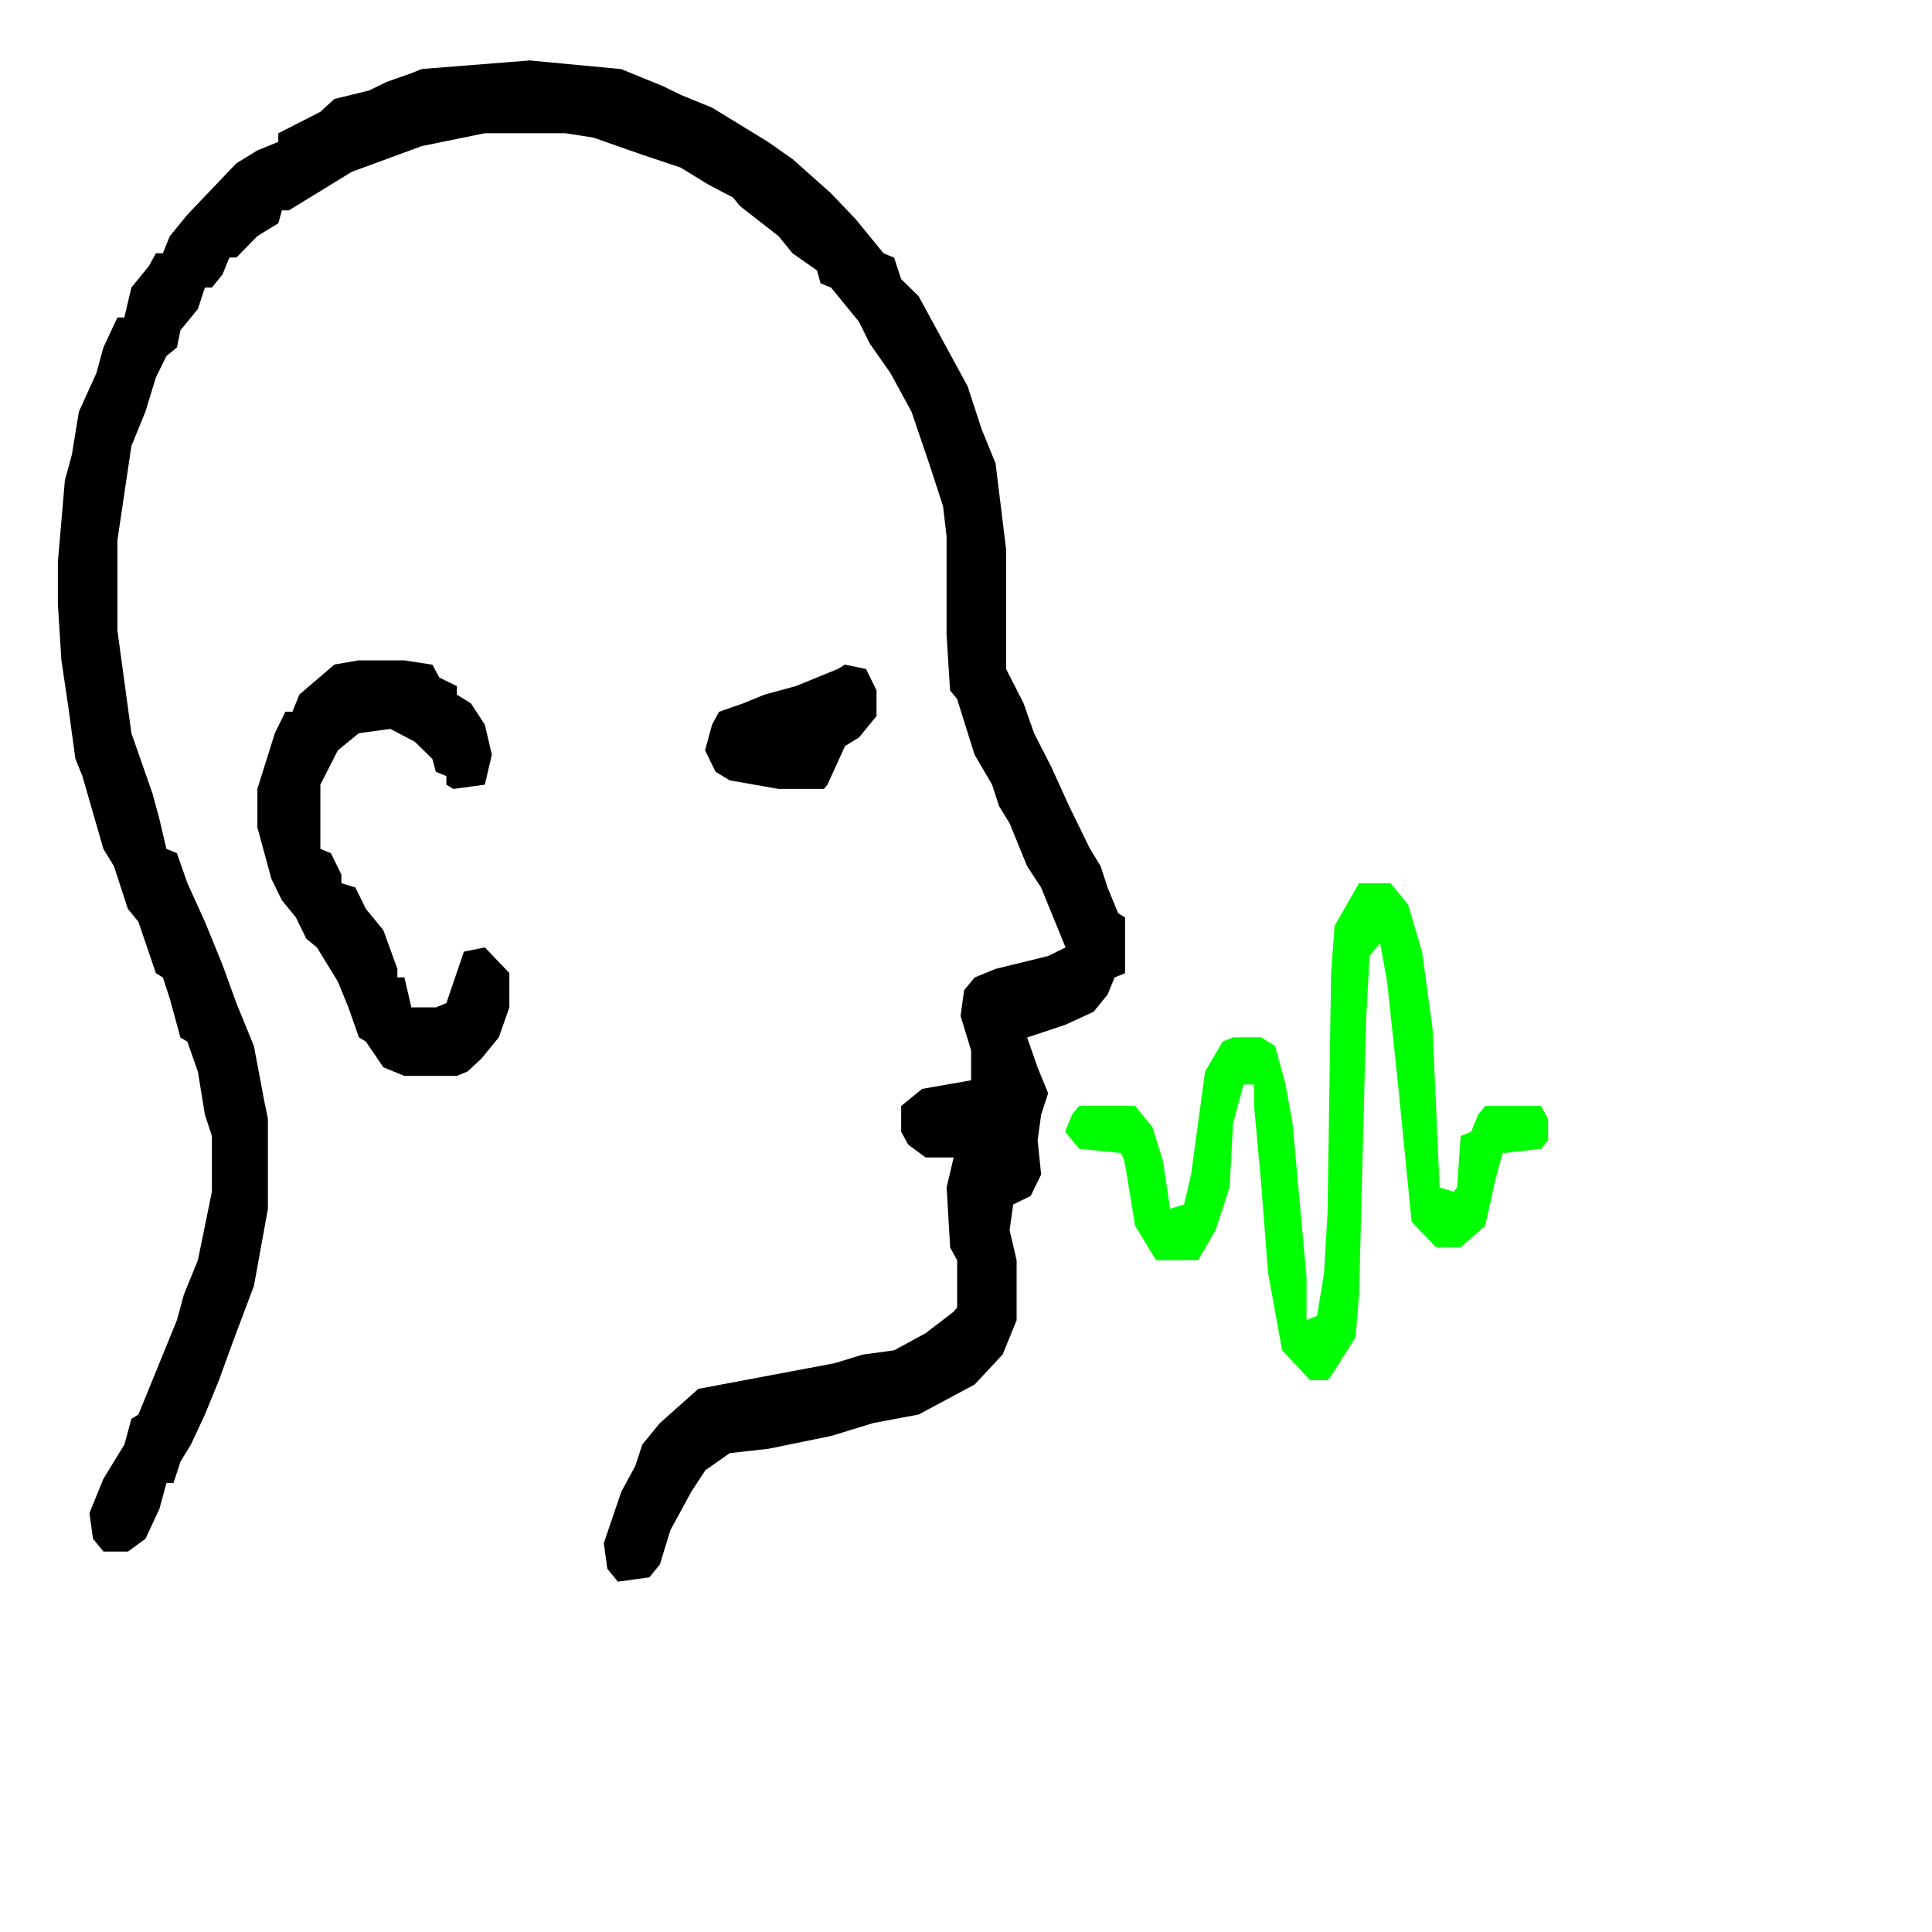<?xml version="1.0"?>
<svg width="500" height="500" xmlns="http://www.w3.org/2000/svg" xmlns:svg="http://www.w3.org/2000/svg" preserveAspectRatio="xMidYMid meet" version="1.0">
 <!-- Created with SVG-edit - https://github.com/SVG-Edit/svgedit-->

 <g class="layer">
  <title>Layer 1</title>
  <path d="m137.24,15.66l23.53,2.22l10.86,4.44l4.53,2.22l8.15,3.33l14.48,8.87l6.34,4.44l9.96,8.87l6.34,6.65l4.53,5.54l2.72,3.33l2.72,1.11l1.81,5.54l4.53,4.44l3.62,6.65l5.43,9.98l3.62,6.65l3.62,11.09l3.62,8.87l2.72,22.18l0,31.05l4.53,8.87l2.72,7.76l4.53,8.87l4.53,9.98l5.43,11.09l2.72,4.44l1.81,5.54l2.72,6.65l1.81,1.11l0,14.42l-2.72,1.11l-1.81,4.44l-3.62,4.44l-7.24,3.33l-9.96,3.33l2.72,7.76l2.72,6.65l-1.81,5.54l-0.91,6.65l0.91,8.87l-2.72,5.54l-4.53,2.22l-0.91,6.65l1.81,7.76l0,15.53l-3.62,8.87l-7.24,7.76l-14.48,7.76l-11.77,2.22l-10.86,3.33l-16.29,3.33l-9.96,1.11l-6.34,4.44l-3.62,5.54l-5.43,9.98l-2.72,8.87l-2.72,3.33l-8.15,1.11l-2.72,-3.33l-0.91,-6.65l4.53,-13.31l3.62,-6.65l1.81,-5.54l4.53,-5.54l9.96,-8.87l35.3,-6.65l7.24,-2.22l8.15,-1.11l8.15,-4.44l7.24,-5.54l0.91,-1.11l0,-12.2l-1.81,-3.33l-0.91,-15.53l1.81,-7.76l-7.24,0l-4.53,-3.33l-1.81,-3.33l0,-6.65l5.43,-4.44l12.67,-2.22l0,-7.76l-2.72,-8.87l0.91,-6.65l2.72,-3.33l5.43,-2.22l13.58,-3.33l4.53,-2.22l-2.72,-6.65l-3.62,-8.87l-3.62,-5.54l-4.53,-11.09l-2.72,-4.44l-1.81,-5.54l-4.53,-7.76l-4.53,-14.42l-1.81,-2.22l-0.91,-14.42l0,-25.51l-0.91,-7.76l-3.62,-11.09l-4.53,-13.31l-5.43,-9.98l-5.43,-7.76l-2.72,-5.54l-4.53,-5.54l-2.72,-3.33l-2.72,-1.11l-0.91,-3.33l-6.34,-4.44l-3.62,-4.44l-9.96,-7.76l-1.81,-2.22l-6.34,-3.33l-7.24,-4.44l-9.96,-3.33l-12.67,-4.44l-7.24,-1.11l-20.82,0l-16.29,3.33l-18.1,6.65l-5.43,3.33l-10.86,6.65l-1.81,0l-0.91,3.33l-5.43,3.33l-5.43,5.54l-1.81,0l-1.81,4.44l-2.72,3.33l-1.81,0l-1.81,5.54l-4.53,5.54l-0.91,4.44l-2.72,2.22l-2.72,5.54l-2.72,8.87l-3.62,8.87l-3.62,24.4l0,23.29l3.62,26.62l5.43,15.53l1.81,6.65l1.81,7.76l2.72,1.11l2.72,7.76l4.53,9.98l4.53,11.09l3.62,9.98l4.53,11.09l2.72,14.42l0.91,4.44l0,23.29l-3.62,19.96l-5.43,14.42l-3.62,9.98l-3.62,8.87l-3.62,7.76l-2.72,4.44l-1.81,5.54l-1.81,0l-1.81,6.65l-3.62,7.76l-4.53,3.33l-6.34,0l-2.72,-3.33l-0.91,-6.65l3.62,-8.87l5.43,-8.87l1.81,-6.65l1.81,-1.11l6.34,-15.53l3.62,-8.87l1.81,-6.65l3.62,-8.87l3.62,-17.74l0,-14.42l-1.81,-5.54l-1.81,-11.09l-2.72,-7.76l-1.81,-1.11l-2.72,-9.98l-1.81,-5.54l-1.81,-1.11l-4.53,-13.31l-2.72,-3.33l-3.62,-11.09l-2.72,-4.44l-5.43,-18.85l-1.81,-4.44l-1.81,-13.31l-1.81,-12.2l-0.91,-14.42l0,-11.09l1.81,-21.07l1.81,-6.65l1.81,-11.09l4.53,-9.98l1.81,-6.65l3.62,-7.76l1.81,0l1.81,-7.76l4.53,-5.54l1.81,-3.33l1.81,0l1.81,-4.44l4.53,-5.54l6.34,-6.65l6.34,-6.65l5.43,-3.33l5.43,-2.22l0,-2.22l10.86,-5.54l3.62,-3.33l9.05,-2.22l4.53,-2.22l6.34,-2.22l2.72,-1.11l28.06,-2.22z" fill="#000000" id="svg_4"/>
  <path d="m92.89,170.91l11.77,0l7.24,1.11l1.81,3.33l4.53,2.22l0,2.22l3.62,2.22l3.62,5.54l1.81,7.76l-1.81,7.76l-8.15,1.11l-1.81,-1.11l0,-2.22l-2.72,-1.11l-0.91,-3.33l-4.53,-4.44l-6.34,-3.33l-8.15,1.11l-5.43,4.44l-4.53,8.87l0,16.63l2.72,1.11l2.72,5.54l0,2.22l3.62,1.11l2.72,5.54l4.53,5.54l3.62,9.98l0,2.22l1.81,0l1.81,7.76l6.34,0l2.72,-1.11l4.53,-13.31l5.43,-1.11l6.34,6.65l0,8.87l-2.72,7.76l-4.53,5.54l-3.62,3.33l-2.72,1.11l-13.58,0l-5.43,-2.22l-4.53,-6.65l-1.81,-1.11l-2.72,-7.76l-2.72,-6.65l-5.43,-8.87l-2.72,-2.22l-2.72,-5.54l-3.62,-4.44l-2.72,-5.54l-3.62,-13.31l0,-9.98l4.53,-14.42l2.72,-5.54l1.81,0l1.81,-4.44l9.05,-7.76l6.34,-1.11z" fill="#000000" id="svg_5"/>
  <path d="m218.69,172.02l5.43,1.11l2.72,5.54l0,6.65l-4.53,5.54l-3.62,2.22l-4.53,9.98l-0.91,1.11l-11.77,0l-12.67,-2.22l-3.62,-2.22l-2.72,-5.54l1.81,-6.65l1.81,-3.33l6.34,-2.22l5.43,-2.22l8.15,-2.22l10.86,-4.44l1.81,-1.11z" fill="#000000" id="svg_6"/>
  <path d="m351.74,228.58l8.15,0l4.53,5.54l3.62,12.2l2.72,19.96l1.81,41.03l3.62,1.11l0.91,-1.11l0.91,-13.31l2.72,-1.11l1.81,-4.44l1.81,-2.22l14.48,0l1.81,3.33l0,5.54l-1.81,2.22l-9.96,1.11l-1.81,6.65l-2.72,12.2l-6.34,5.54l-6.34,0l-6.34,-6.65l-3.62,-36.6l-2.72,-25.51l-1.81,-9.98l-2.72,3.33l-0.91,16.63l-1.81,70.97l-0.91,11.09l-6.34,9.98l-0.91,1.11l-4.53,0l-7.24,-7.76l-3.62,-19.96l-1.81,-23.29l-1.81,-19.96l0,-5.54l-2.72,0l-2.72,9.98l-0.91,16.63l-3.62,11.09l-4.53,7.76l-10.86,0l-5.43,-8.87l-2.72,-16.63l-0.91,-2.22l-10.86,-1.11l-3.62,-4.44l1.81,-4.44l1.81,-2.22l14.48,0l4.53,5.54l2.72,8.87l1.81,12.2l3.62,-1.11l1.81,-7.76l3.62,-26.62l4.53,-7.76l2.72,-1.11l7.24,0l3.62,2.22l2.72,9.98l1.81,9.98l3.62,39.92l0,11.09l2.72,-1.11l1.81,-11.09l0.91,-15.53l0.91,-62.1l0.91,-12.2l6.34,-11.09z" fill="#00ff00" id="svg_7"/>
 </g>
</svg>